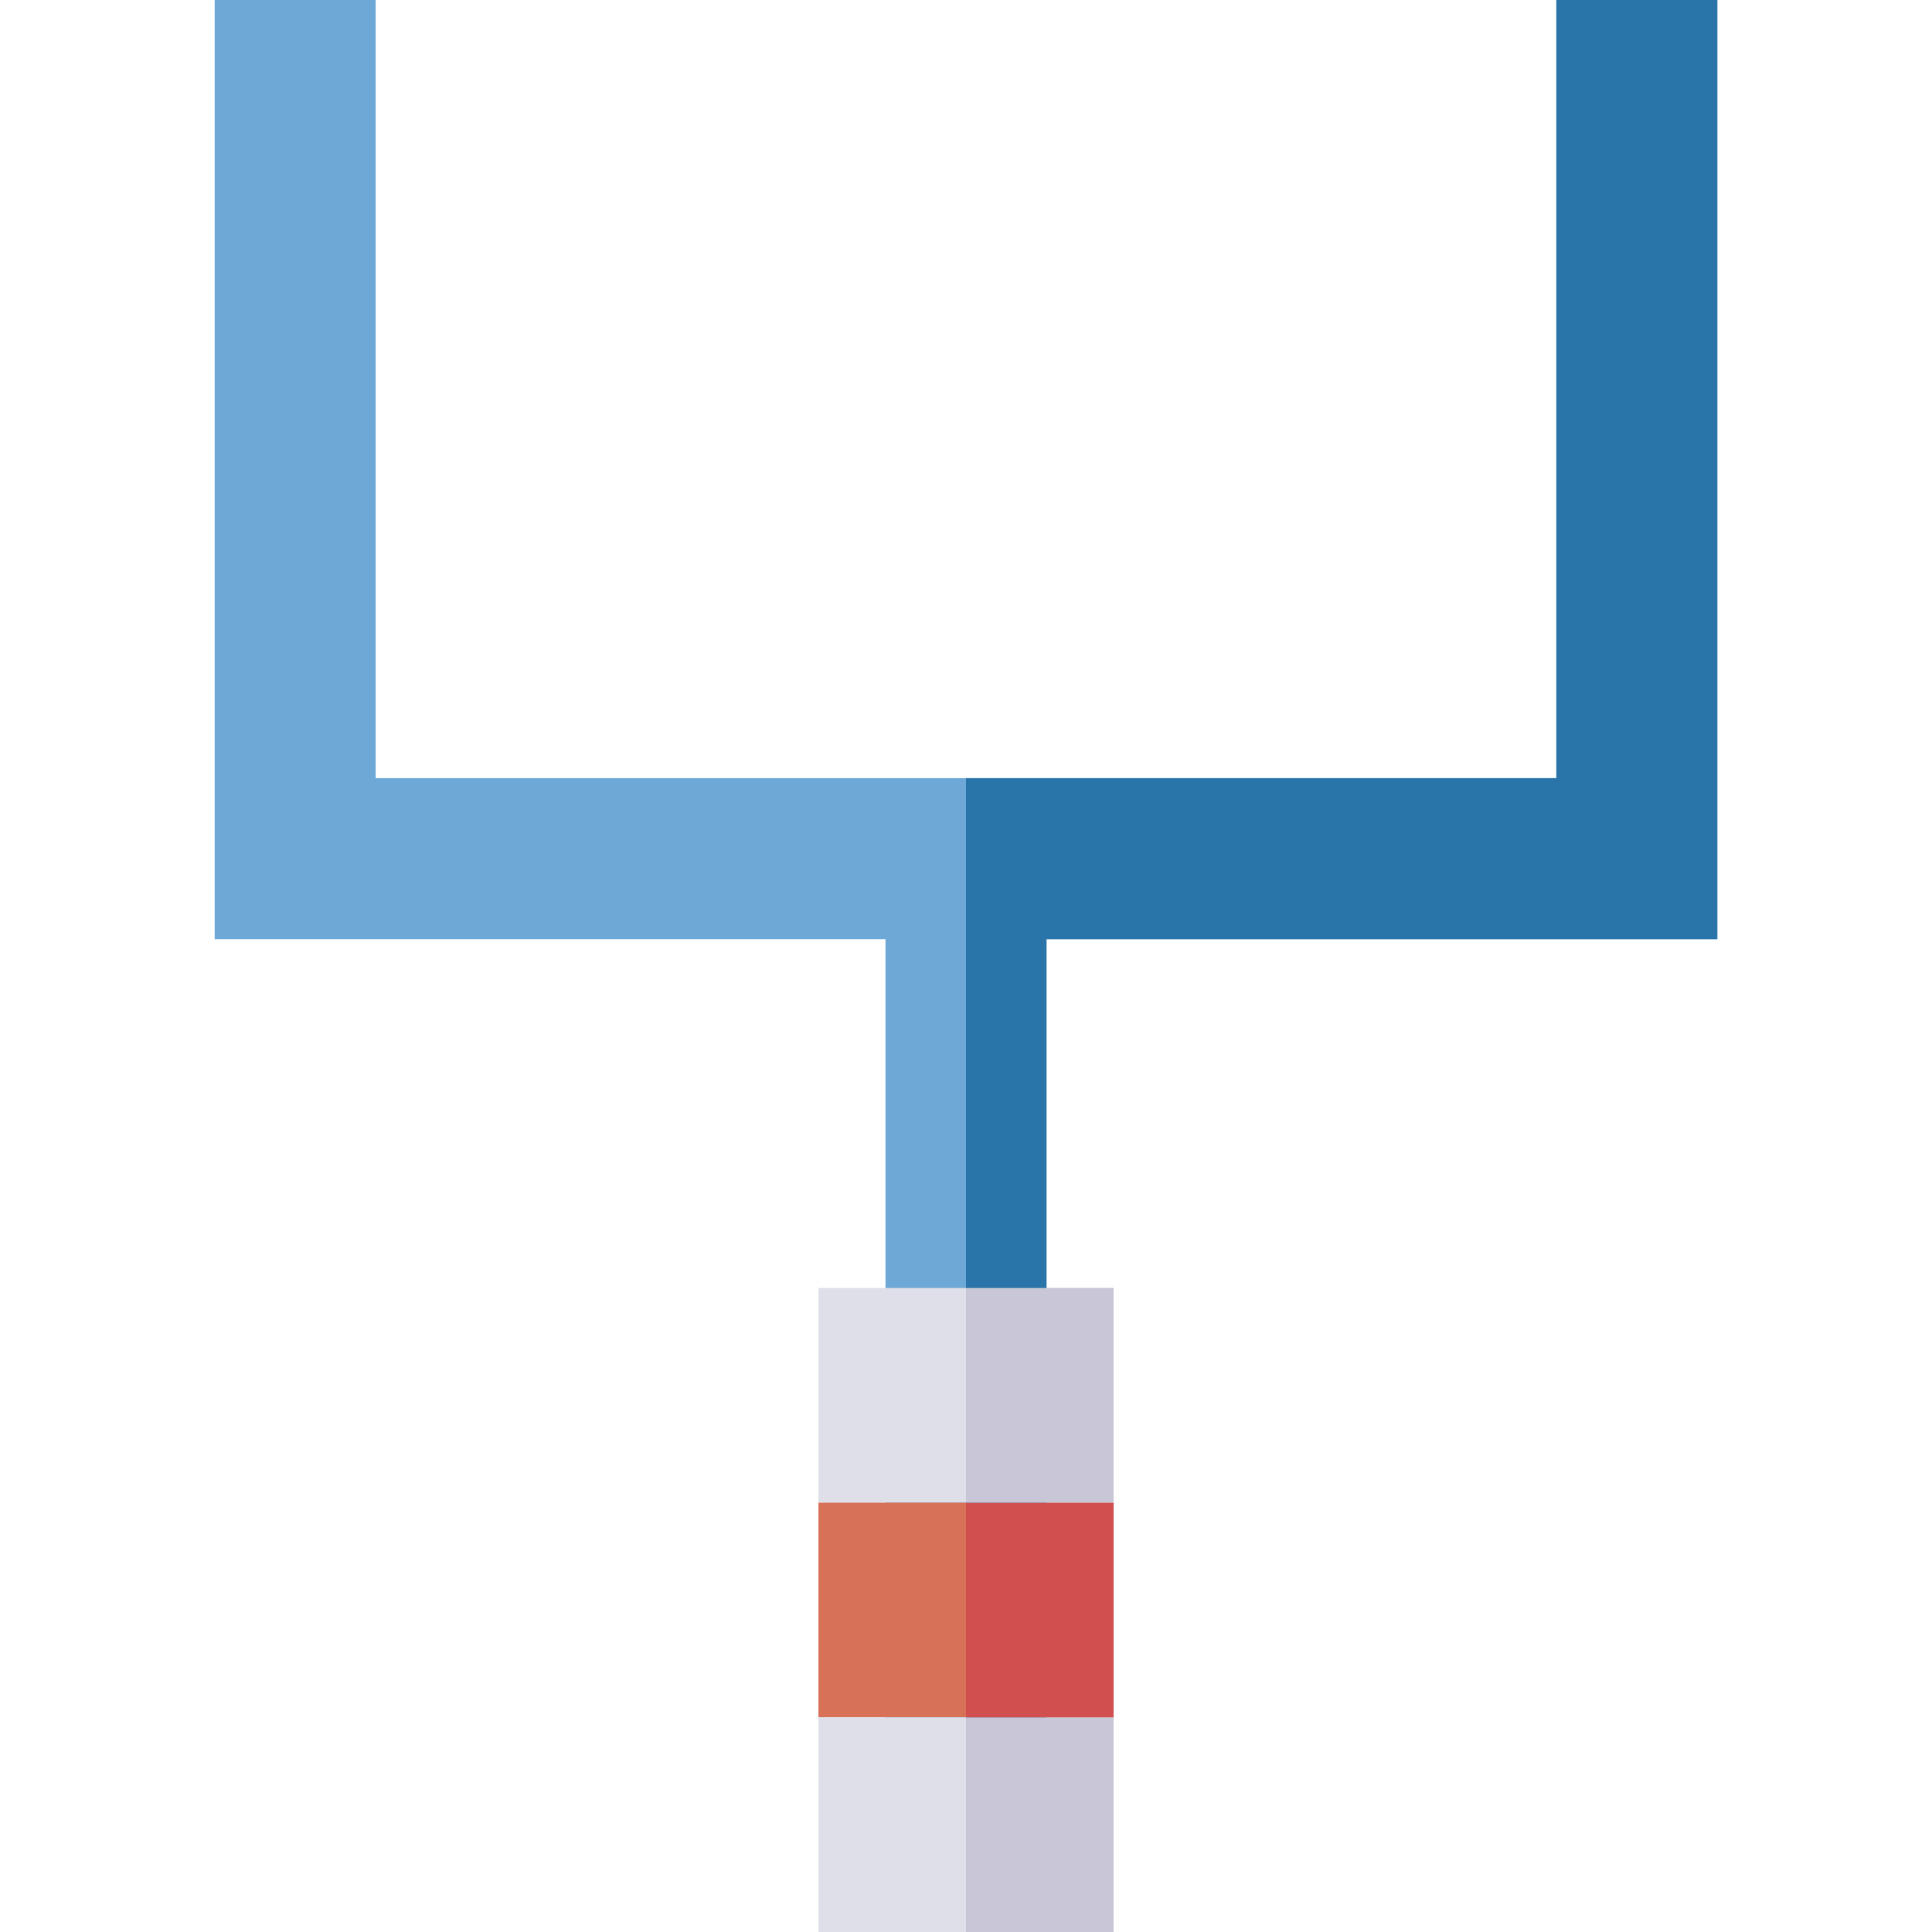 <?xml version="1.0" encoding="iso-8859-1"?>
<!-- Generator: Adobe Illustrator 19.0.0, SVG Export Plug-In . SVG Version: 6.00 Build 0)  -->
<svg version="1.1" id="Capa_1" xmlns="http://www.w3.org/2000/svg" xmlns:xlink="http://www.w3.org/1999/xlink" x="0px" y="0px"
	 viewBox="0 0 360 360" style="enable-background:new 0 0 360 360;" xml:space="preserve">
<g id="XMLID_875_">
	<polygon id="XMLID_879_" style="fill:#6DA8D6;" points="320,0 290,0 290,145 70,145 70,0 40,0 40,175 165,175 165,350 195,350 
		195,175 320,175 	"/>
	<rect id="XMLID_45_" x="152.5" y="240" style="fill:#DEDFE8;" width="55" height="40"/>
	<rect id="XMLID_44_" x="152.5" y="280" style="fill:#D77258;" width="55" height="40"/>
	<rect id="XMLID_43_" x="152.5" y="320" style="fill:#DEDFE8;" width="55" height="40"/>
	<polygon id="XMLID_882_" style="fill:#2974A8;" points="290,0 290,145 180,145 180,350 195,350 195,175 320,175 320,0 	"/>
	<rect id="XMLID_885_" x="180" y="320" style="fill:#C9C7D7;" width="27.5" height="40"/>
	<rect id="XMLID_888_" x="180" y="280" style="fill:#D14F4E;" width="27.5" height="40"/>
	<rect id="XMLID_891_" x="180" y="240" style="fill:#C9C7D7;" width="27.5" height="40"/>
</g>
<g>
</g>
<g>
</g>
<g>
</g>
<g>
</g>
<g>
</g>
<g>
</g>
<g>
</g>
<g>
</g>
<g>
</g>
<g>
</g>
<g>
</g>
<g>
</g>
<g>
</g>
<g>
</g>
<g>
</g>
</svg>
